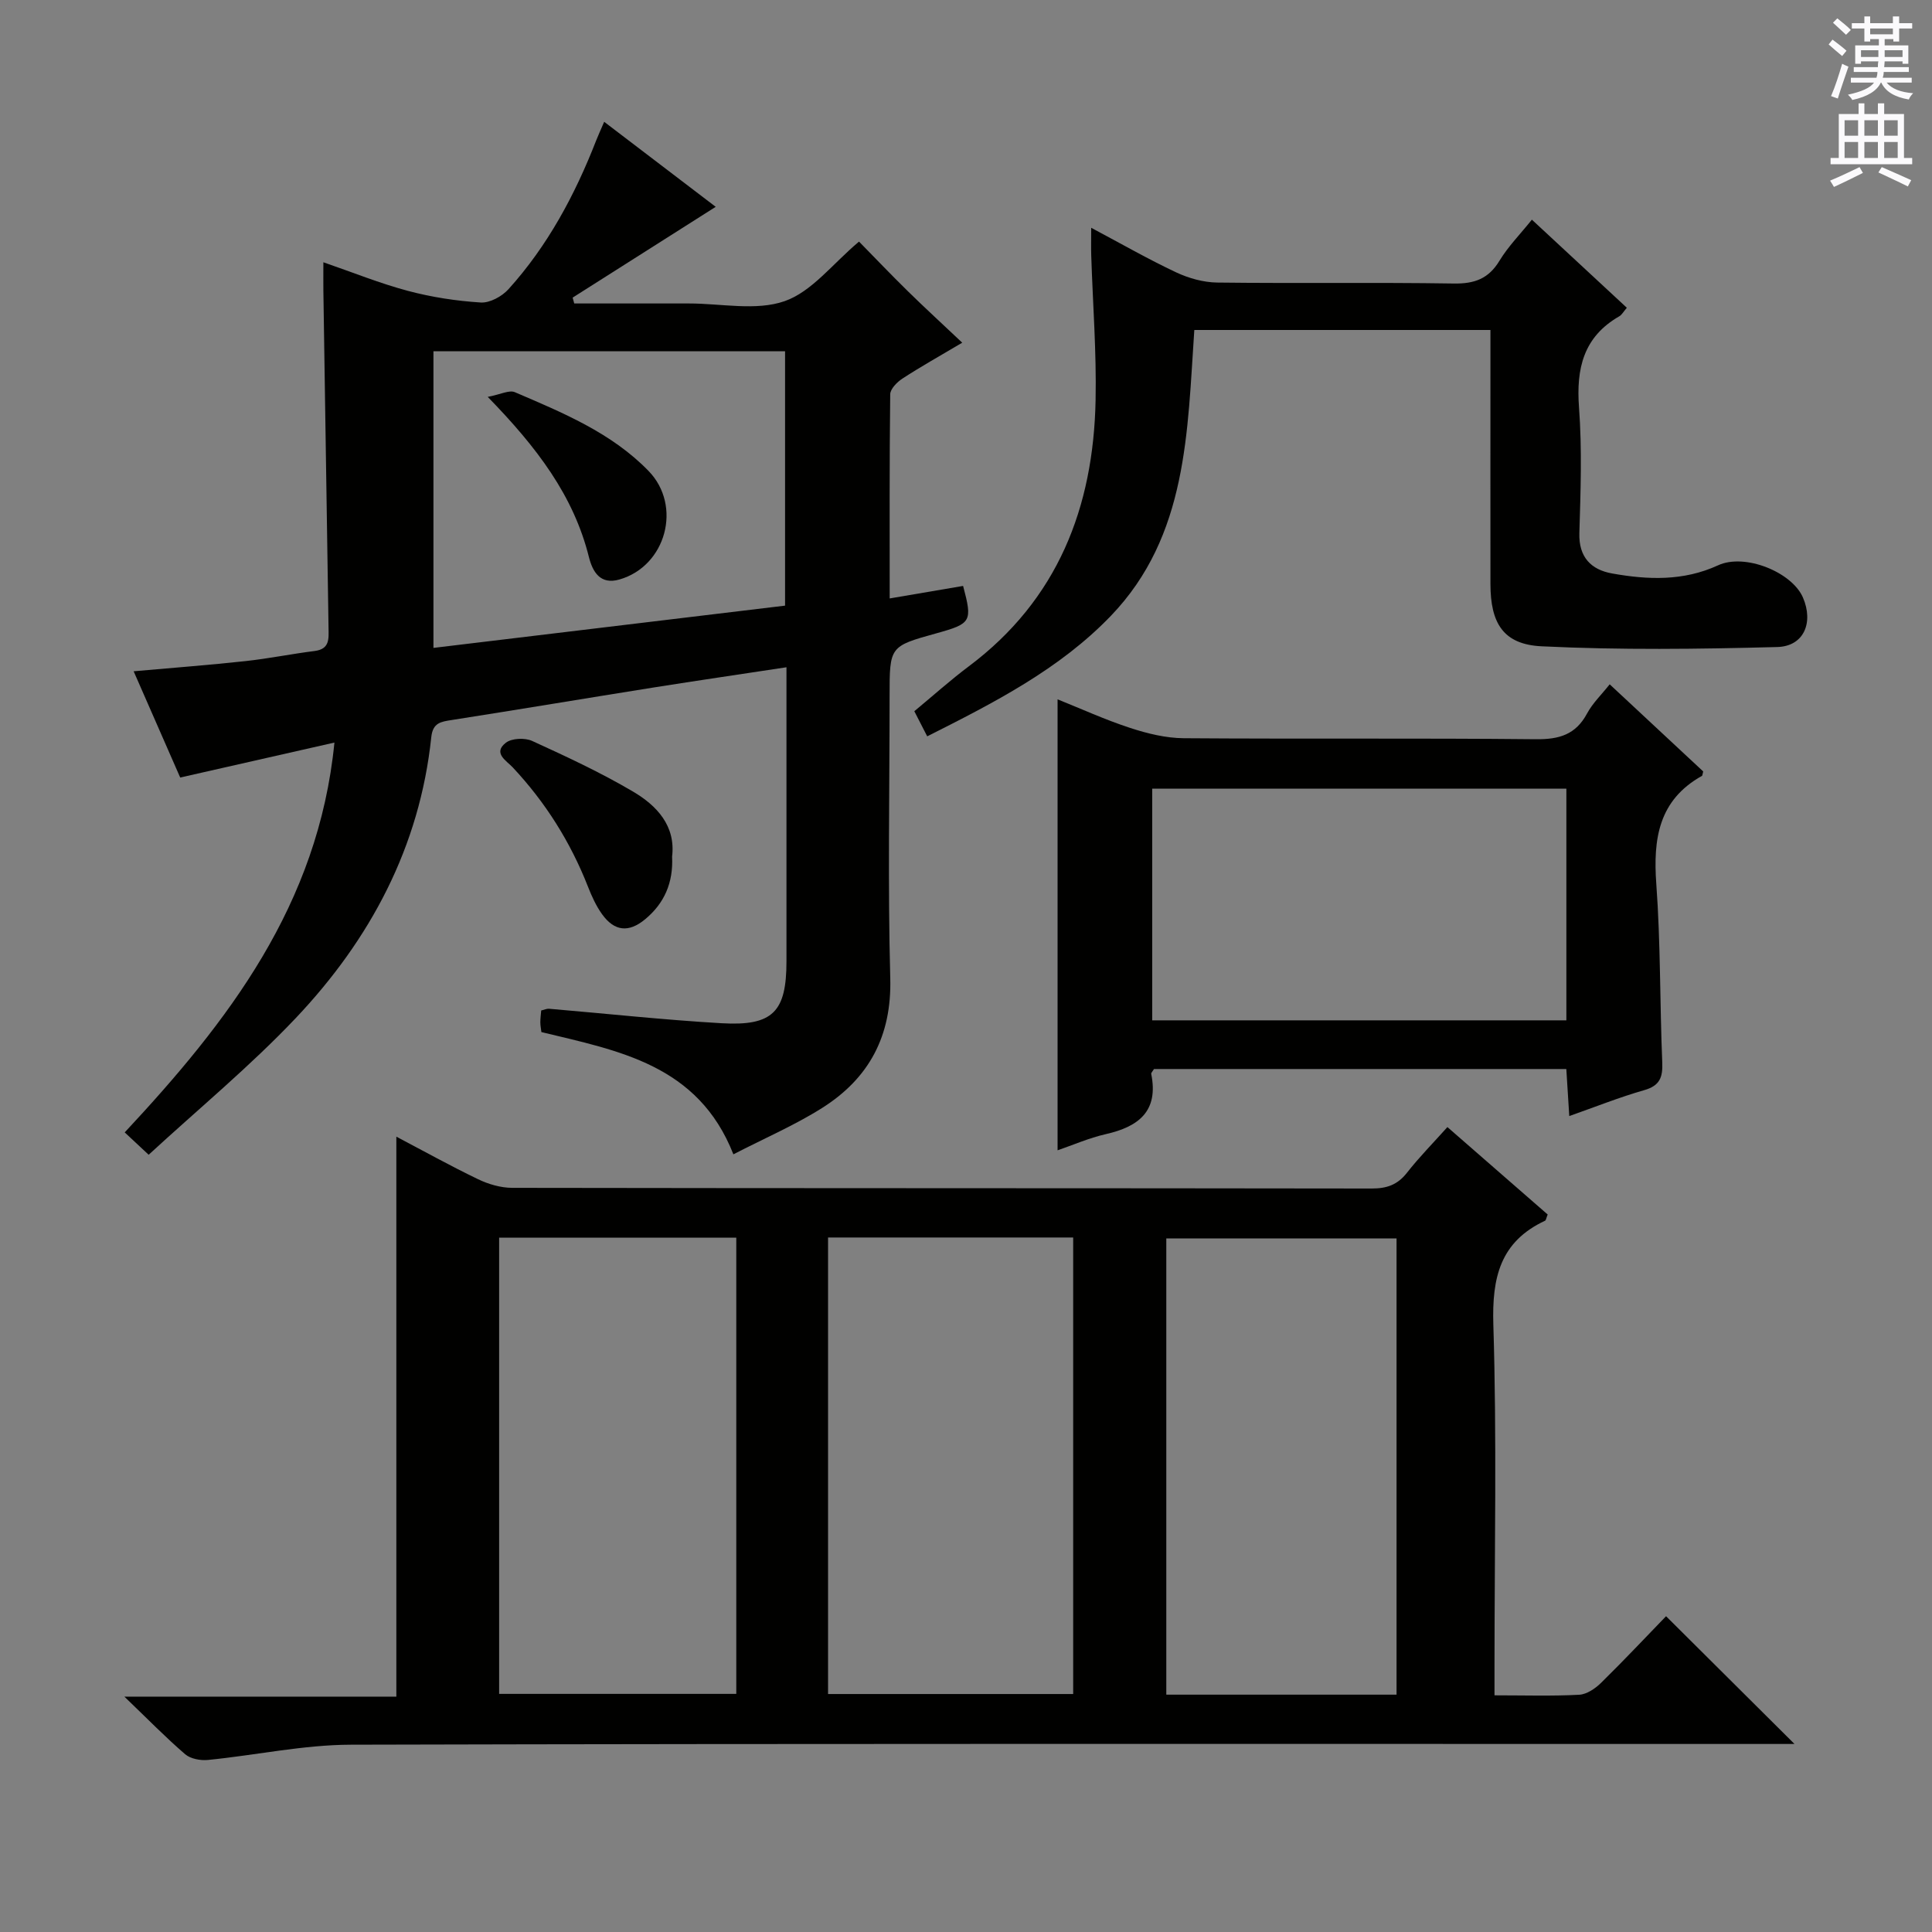 <svg enable-background="new 0 0 400 400" viewBox="0 0 400 400" xmlns="http://www.w3.org/2000/svg"><rect x="0" y="0" width="400" height="400" fill="#808080" stroke="none"/><g fill="#010100"><path d="m299.67 233.35c7.17 6.25 14.02 12.22 20.76 18.1-.3.72-.34 1.19-.55 1.29-9.3 4.35-11 11.77-10.7 21.52.73 23.47.24 46.99.24 70.49v6.25c6.26 0 11.9.18 17.53-.12 1.57-.08 3.34-1.29 4.54-2.47 4.75-4.66 9.31-9.52 13.45-13.79 9.06 9.01 17.73 17.64 26.59 26.45-1.19 0-3.02 0-4.86 0-97.99 0-195.98-.1-293.97.15-9.88.02-19.75 2.18-29.65 3.16-1.54.15-3.6-.23-4.71-1.18-4.03-3.47-7.76-7.29-12.59-11.93h56.31c0-38.96 0-77.34 0-115.94 5.32 2.8 11.03 5.98 16.91 8.81 2.15 1.04 4.69 1.78 7.05 1.79 59.33.1 118.65.05 177.98.14 3.12 0 5.32-.76 7.27-3.23 2.53-3.24 5.44-6.18 8.4-9.49zm-128.23 22.86v94.52h50.75c0-31.64 0-63 0-94.52-17.03 0-33.66 0-50.75 0zm-68.1.03v94.46h49.1c0-31.63 0-62.96 0-94.46-16.48 0-32.58 0-49.1 0zm185.8 94.62c0-31.84 0-63.19 0-94.46-16.19 0-31.94 0-47.67 0v94.46z"/><path d="m118.89 62.83h21.73 2c6.66-.01 13.89 1.59 19.83-.48 5.65-1.97 9.96-7.77 15.4-12.33 3.18 3.24 6.58 6.81 10.1 10.26 3.53 3.47 7.19 6.81 11.27 10.67-4.79 2.84-8.67 5.01-12.38 7.43-1.11.72-2.51 2.14-2.53 3.25-.17 13.96-.11 27.91-.11 42.27 5.44-.93 10.32-1.76 15.2-2.59 1.96 7.37 1.72 7.8-5.49 9.8-9.73 2.7-9.73 2.7-9.73 13 0 19.49-.38 39 .14 58.48.31 11.92-4.41 20.67-14.09 26.79-5.7 3.6-11.98 6.3-18.39 9.61-7.31-18.59-23.79-21.44-39.75-25.31-.09-.74-.22-1.38-.22-2.03 0-.8.11-1.59.18-2.44.68-.16 1.15-.39 1.6-.36 11.92 1.01 23.82 2.31 35.75 3 10.63.61 13.43-2.36 13.43-12.82 0-18.33 0-36.66 0-54.98 0-1.8 0-3.59 0-5.9-9.54 1.45-18.51 2.76-27.46 4.18-13.93 2.22-27.83 4.55-41.77 6.73-2.28.36-3.99.53-4.31 3.57-2.39 22.72-12.65 41.89-28.08 58.18-9.45 9.97-20.12 18.77-30.43 28.27-2.15-2.01-3.44-3.21-4.96-4.63 21.37-22.91 40.1-47.06 43.42-80.71-10.68 2.42-21.06 4.77-31.93 7.24-3.09-7.04-6.25-14.27-9.64-22 8.1-.72 15.65-1.29 23.18-2.11 4.79-.52 9.52-1.49 14.3-2.09 3.15-.4 2.9-2.55 2.87-4.76-.37-23.3-.72-46.6-1.07-69.9-.02-1.65 0-3.29 0-5.82 6.13 2.11 11.74 4.39 17.54 5.93 4.89 1.3 9.99 2.08 15.04 2.4 1.88.12 4.4-1.26 5.75-2.76 8.13-9 13.76-19.53 18.15-30.78.41-1.05.89-2.08 1.66-3.87 8.04 6.13 15.74 12 23.09 17.6-9.99 6.34-19.81 12.57-29.62 18.8.1.42.21.81.33 1.21zm-29.15 9.89v61.42c24.54-2.95 48.68-5.85 72.8-8.75 0-17.85 0-35.1 0-52.66-24.35-.01-48.4-.01-72.8-.01z"/><path d="m333.27 141.68c6.71 6.25 13.12 12.22 19.36 18.04-.17.63-.16.86-.25.91-8.98 5.02-10.14 13.02-9.46 22.4.9 12.26.72 24.6 1.23 36.89.13 3.12-.48 4.86-3.75 5.79-5.08 1.45-10.02 3.43-15.5 5.36-.21-3.4-.4-6.45-.61-9.74-28.7 0-57.09 0-85.37 0-.28.47-.62.79-.57 1.02 1.56 7.71-2.61 10.92-9.4 12.46-3.51.8-6.87 2.28-9.99 3.35 0-31.06 0-61.89 0-93.37 4.8 1.92 9.82 4.22 15.03 5.92 3.55 1.16 7.36 2.1 11.06 2.13 24.31.18 48.63-.04 72.94.21 4.82.05 8.25-.95 10.6-5.34 1.15-2.14 3-3.9 4.68-6.03zm-8.97 21.6c-28.83 0-57.22 0-85.75 0v47.97h85.75c0-16.08 0-31.82 0-47.97z"/><path d="m317.16 45.48c6.69 6.21 13.09 12.15 19.66 18.24-.71.82-1.03 1.45-1.54 1.75-7.45 4.27-8.97 10.82-8.36 18.92.64 8.62.33 17.32.07 25.98-.15 5.02 2.46 7.59 6.78 8.36 7.39 1.32 14.76 1.62 21.94-1.69 5.53-2.55 15.29 1.4 17.57 6.67 2.24 5.19.2 10.11-5.33 10.25-16.24.43-32.54.64-48.76-.15-7.95-.38-10.6-4.78-10.61-12.88-.02-15.66 0-31.33 0-46.99 0-1.79 0-3.58 0-5.62-20.69 0-40.78 0-61.31 0-1.44 20.98-1.35 42.61-17.27 59.18-10.62 11.05-24.14 17.96-38.03 24.95-.99-1.93-1.79-3.49-2.67-5.2 3.9-3.23 7.47-6.44 11.3-9.31 18.39-13.79 25.79-32.87 26.23-55.08.2-9.97-.58-19.95-.9-29.93-.05-1.64-.01-3.29-.01-5.77 6.21 3.3 11.79 6.5 17.59 9.23 2.6 1.22 5.64 2.07 8.49 2.11 16.33.2 32.66-.06 48.98.2 4.3.07 7.21-.98 9.48-4.73 1.79-2.95 4.27-5.46 6.7-8.49z"/><path d="m139.15 177.35c.27 5.44-1.63 9.7-5.59 12.98-3.38 2.8-6.34 2.51-8.9-1.04-1.24-1.72-2.15-3.73-2.93-5.72-3.62-9.23-8.79-17.45-15.57-24.69-1.3-1.39-4.19-2.96-1.42-5.11 1.22-.94 3.93-1.05 5.43-.37 7.08 3.23 14.17 6.53 20.86 10.47 4.97 2.92 8.89 7.12 8.12 13.48z"/><path d="m100.98 82.17c2.65-.5 4.45-1.48 5.62-.97 9.9 4.25 19.96 8.37 27.67 16.3 7.02 7.22 3.64 19.71-6.03 22.48-3.97 1.14-5.54-1.59-6.31-4.64-3.17-12.7-10.72-22.67-20.95-33.17z"/></g><path d="m378.6 9.2.8-1c.9.7 1.9 1.4 2.9 2.3l-.9 1.1c-1.1-.9-2-1.7-2.8-2.4zm.5 10.7c.9-2.1 1.6-4.3 2.3-6.7.4.2.8.4 1.3.6-.7 2.1-1.5 4.3-2.2 6.6zm.4-15.2.9-.9c1 .8 2 1.6 2.8 2.4l-1 1c-1-.9-1.9-1.8-2.7-2.5zm12.5-1.3h1.2v1.4h2.7v1.1h-2.7v2.7h-1.2v-.5h-1.8v1.3h4.9v3.8h-1.2v-.5h-3.7c0 .4-.1.9-.1 1.2h5.1v1h-5.2c0 .5-.1.9-.2 1.2h6v1h-5.2c1.1 1.3 2.9 2 5.5 2.2-.4.4-.7.8-.9 1.3-2.9-.5-4.8-1.6-5.7-3.5h-.1c-.8 1.7-2.7 2.9-5.9 3.6-.2-.4-.6-.8-.9-1.1 2.8-.6 4.6-1.4 5.4-2.5h-4.8v-1h5.3c.1-.3.2-.7.2-1.2h-4.9v-1h5c0-.4 0-.8.1-1.2h-3.6v.5h-1.2v-3.8h4.9v-1.3h-1.8v.5h-1.2v-2.7h-2.6v-1.1h2.6v-1.4h1.2v1.4h4.7v-1.4zm-6.7 8.4h3.6c0-.4 0-.9 0-1.4h-3.6zm1.9-4.7h4.7v-1.2h-4.7zm6.7 3.3h-3.7v1.4h3.7z" fill="#fbfafc"/><path d="m384.7 21.4h1.3v2.2h2.8v-2.2h1.3v2.2h4.1v9.1h1.7v1.3h-16.9v-1.3h1.7v-9.1h4.1v-2.2zm.3 13.2.7 1.2c-1.8.9-3.8 1.9-6 2.9-.2-.4-.5-.8-.8-1.3 2.4-1 4.4-2 6.1-2.8zm-3.1-6.5h2.8v-3.2h-2.8zm0 4.6h2.8v-3.3h-2.8zm4.1-4.6h2.8v-3.2h-2.8zm0 4.6h2.8v-3.3h-2.8zm3.6 1.9c2.1.9 4.1 1.8 6.1 2.7l-.7 1.3c-2.2-1.1-4.2-2-6.1-2.9zm3.3-9.7h-2.8v3.2h2.8zm-2.8 7.8h2.8v-3.3h-2.8z" fill="#fbfafc"/></svg>